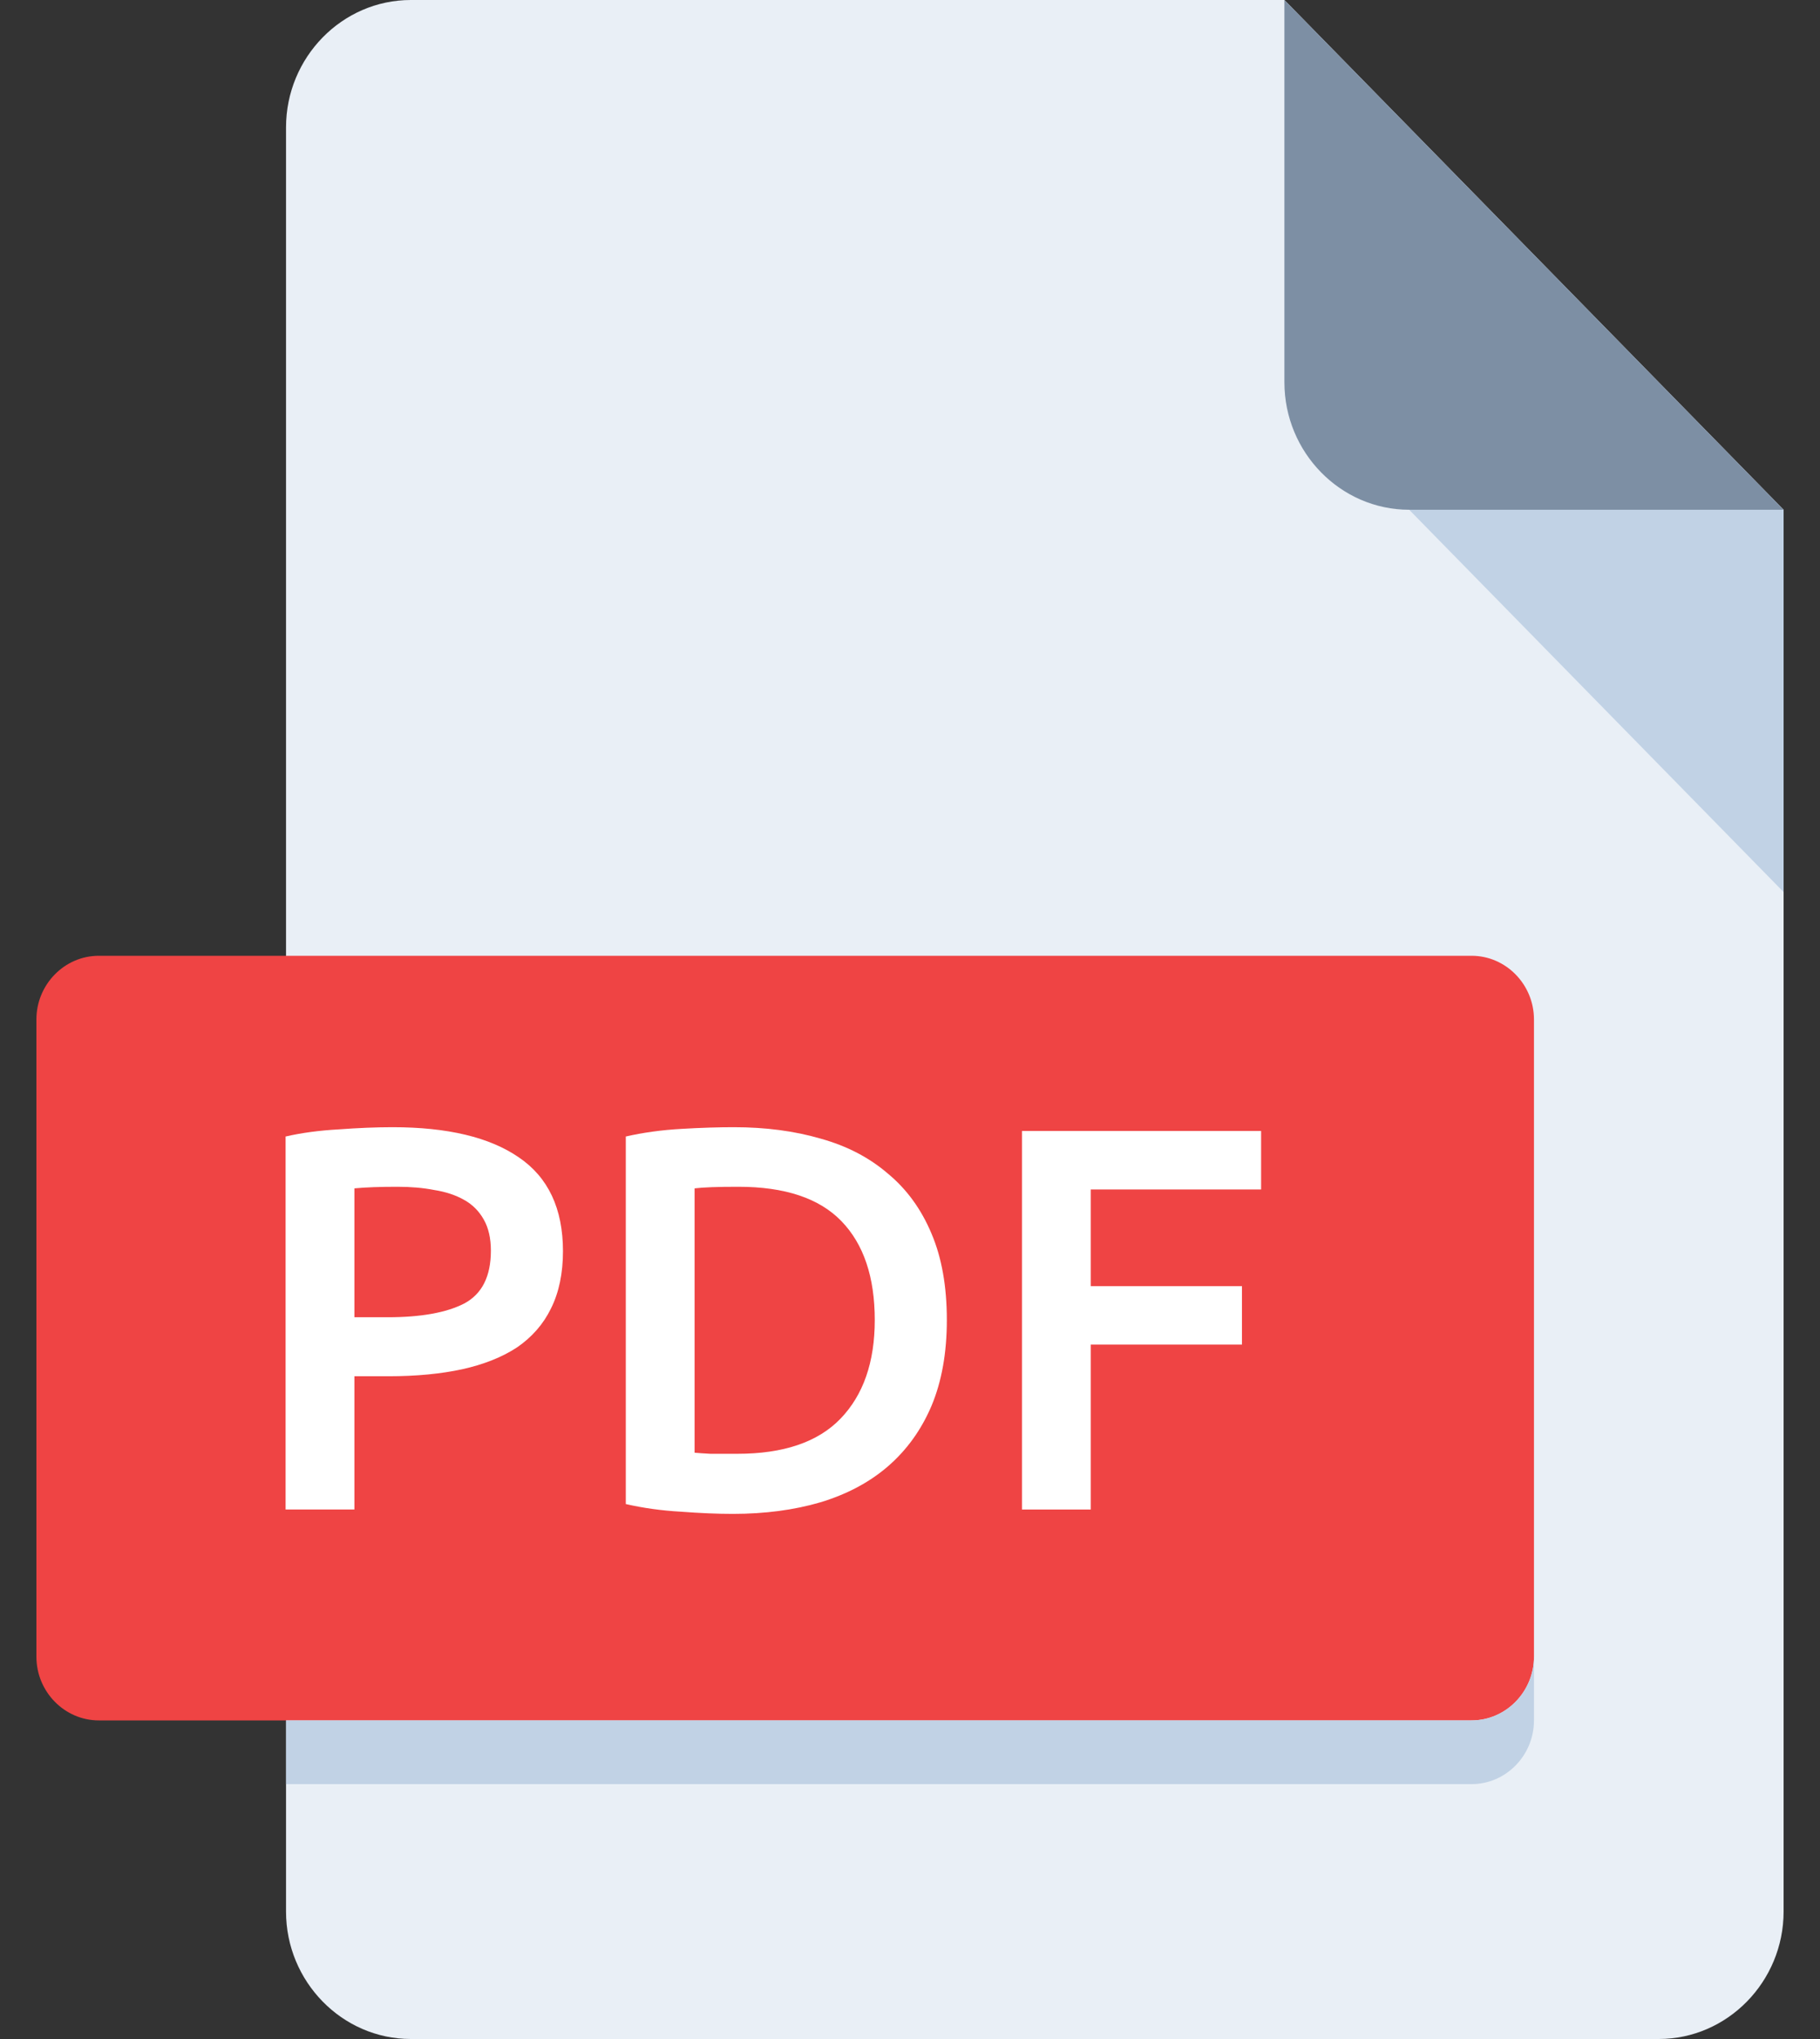 <svg width="25" height="28" viewBox="0 0 25 28" fill="none" xmlns="http://www.w3.org/2000/svg">
<rect x="0" y="0" width="25" height="28" fill="#333333" stroke="none"/>
<path d="M5.643 0C4.7 0 3.929 0.787 3.929 1.75V26.25C3.929 27.212 4.7 28 5.643 28H22.786C23.728 28 24.5 27.212 24.5 26.25V7L17.643 0H5.643Z" fill="#E9EFF6"/>
<path d="M19.357 7H24.5L17.643 0V5.25C17.643 6.213 18.414 7 19.357 7Z" fill="#7D8FA4"/>
<path d="M24.5 12.25L19.357 7H24.5V12.25Z" fill="#C1D2E5"/>
<path d="M21.071 22.75C21.071 23.231 20.686 23.625 20.214 23.625H1.357C0.886 23.625 0.5 23.231 0.5 22.75V14C0.5 13.519 0.886 13.125 1.357 13.125H20.214C20.686 13.125 21.071 13.519 21.071 14V22.75Z" fill="#EF4444"/>
<path d="M5.393 15.479C6.148 15.479 6.725 15.617 7.125 15.892C7.53 16.166 7.733 16.596 7.733 17.181C7.733 17.486 7.678 17.749 7.568 17.969C7.463 18.184 7.308 18.361 7.103 18.502C6.898 18.637 6.648 18.736 6.353 18.802C6.058 18.866 5.72 18.899 5.34 18.899H4.868V20.729H3.923V15.607C4.143 15.556 4.385 15.524 4.65 15.509C4.92 15.489 5.168 15.479 5.393 15.479ZM5.46 16.297C5.22 16.297 5.023 16.304 4.868 16.319V18.089H5.325C5.78 18.089 6.13 18.026 6.375 17.901C6.62 17.771 6.743 17.529 6.743 17.174C6.743 17.004 6.71 16.861 6.645 16.747C6.58 16.631 6.49 16.541 6.375 16.477C6.26 16.412 6.123 16.366 5.963 16.341C5.808 16.311 5.64 16.297 5.46 16.297Z" fill="white"/>
<path d="M9.541 19.949C9.596 19.954 9.668 19.959 9.758 19.964C9.848 19.964 9.971 19.964 10.126 19.964C10.761 19.964 11.233 19.804 11.543 19.484C11.858 19.159 12.016 18.706 12.016 18.127C12.016 17.537 11.863 17.084 11.558 16.769C11.253 16.454 10.781 16.297 10.141 16.297C9.861 16.297 9.661 16.304 9.541 16.319V19.949ZM13.006 18.127C13.006 18.576 12.936 18.969 12.796 19.304C12.656 19.634 12.456 19.912 12.196 20.137C11.941 20.357 11.631 20.521 11.266 20.631C10.906 20.736 10.506 20.789 10.066 20.789C9.856 20.789 9.618 20.779 9.353 20.759C9.088 20.744 8.836 20.709 8.596 20.654V15.607C8.836 15.552 9.091 15.517 9.361 15.502C9.631 15.486 9.871 15.479 10.081 15.479C10.516 15.479 10.913 15.531 11.273 15.636C11.633 15.736 11.941 15.896 12.196 16.116C12.456 16.331 12.656 16.607 12.796 16.942C12.936 17.271 13.006 17.666 13.006 18.127Z" fill="white"/>
<path d="M14.038 20.729V15.531H17.323V16.334H14.983V17.662H17.06V18.464H14.983V20.729H14.038Z" fill="white"/>
<path d="M20.214 23.625H3.929V24.5H20.214C20.686 24.5 21.071 24.106 21.071 23.625V22.75C21.071 23.231 20.686 23.625 20.214 23.625Z" fill="#C1D2E5"/>
</svg>
